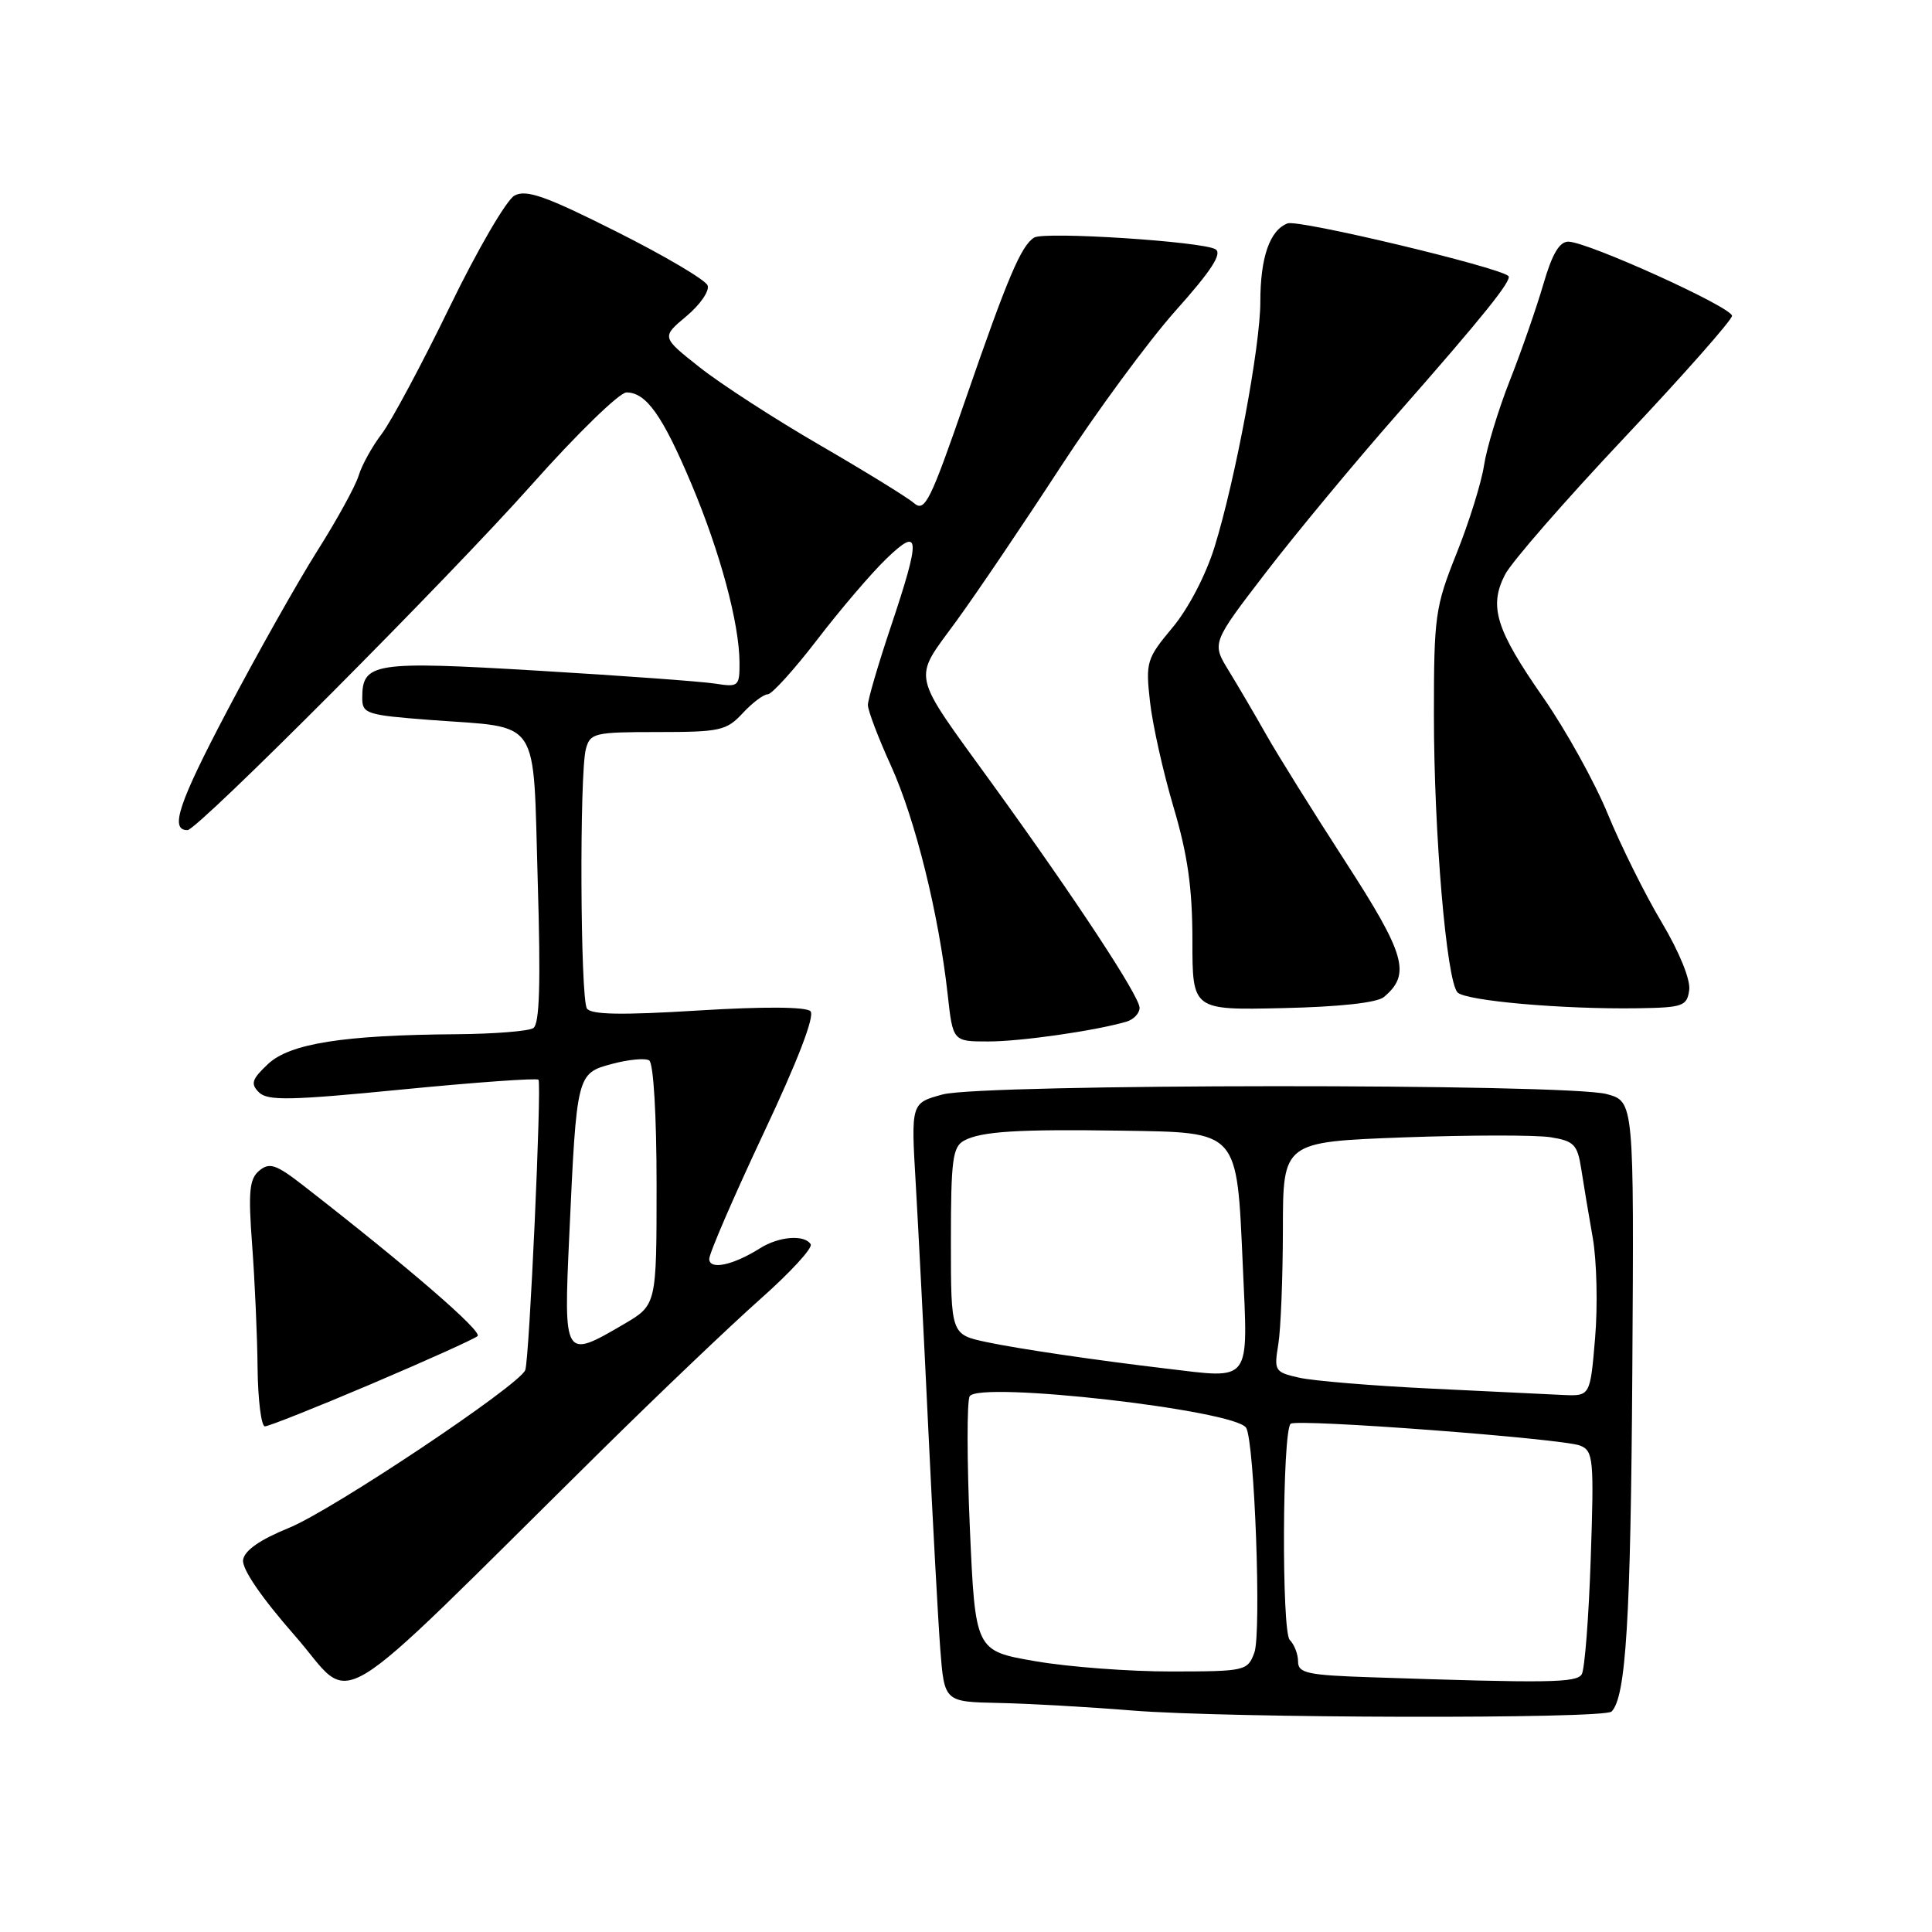 <?xml version="1.0" encoding="UTF-8" standalone="no"?>
<!DOCTYPE svg PUBLIC "-//W3C//DTD SVG 1.1//EN" "http://www.w3.org/Graphics/SVG/1.1/DTD/svg11.dtd" >
<svg xmlns="http://www.w3.org/2000/svg" xmlns:xlink="http://www.w3.org/1999/xlink" version="1.1" viewBox="0 0 256 256">
 <g >
 <path fill="currentColor"
d=" M 213.54 226.79 C 215.45 224.88 216.08 214.57 216.29 181.72 C 216.52 145.95 216.52 145.95 212.89 144.97 C 207.60 143.55 130.22 143.59 124.91 145.02 C 120.71 146.16 120.71 146.16 121.34 156.83 C 121.68 162.70 122.44 177.40 123.01 189.50 C 123.59 201.60 124.30 214.65 124.59 218.50 C 125.13 225.50 125.13 225.50 132.31 225.65 C 136.27 225.73 144.22 226.18 150.00 226.65 C 162.67 227.68 212.54 227.79 213.54 226.79 Z  M 79.53 192.36 C 87.25 184.74 96.80 175.63 100.76 172.12 C 104.72 168.61 107.72 165.35 107.42 164.87 C 106.61 163.56 103.21 163.82 100.71 165.40 C 97.12 167.66 94.00 168.32 93.98 166.82 C 93.97 166.09 97.20 158.63 101.15 150.22 C 105.72 140.53 108.00 134.60 107.39 133.99 C 106.80 133.40 101.21 133.36 92.47 133.90 C 82.33 134.53 78.30 134.45 77.77 133.63 C 76.89 132.28 76.77 102.47 77.63 99.25 C 78.20 97.13 78.75 97.00 87.16 97.00 C 95.41 97.00 96.27 96.81 98.41 94.50 C 99.69 93.12 101.18 92.00 101.73 92.00 C 102.27 92.00 105.23 88.74 108.29 84.75 C 111.35 80.76 115.46 75.95 117.43 74.05 C 121.96 69.68 122.05 71.07 118.00 83.16 C 116.35 88.08 115.00 92.70 115.00 93.42 C 115.00 94.14 116.38 97.78 118.08 101.51 C 121.29 108.60 124.39 121.11 125.57 131.75 C 126.26 138.00 126.26 138.00 130.95 138.00 C 135.27 138.00 145.10 136.59 149.25 135.38 C 150.21 135.10 151.00 134.27 151.00 133.54 C 151.00 132.02 142.59 119.22 131.58 104.00 C 120.52 88.71 120.88 90.32 126.74 82.27 C 129.49 78.49 135.67 69.34 140.48 61.95 C 145.30 54.55 152.18 45.20 155.78 41.16 C 160.51 35.87 161.98 33.60 161.06 33.03 C 159.38 32.00 138.39 30.64 137.03 31.48 C 135.31 32.55 133.53 36.73 127.99 52.77 C 123.25 66.49 122.55 67.91 121.10 66.66 C 120.22 65.90 114.62 62.45 108.65 58.99 C 102.68 55.53 95.51 50.89 92.72 48.68 C 87.64 44.67 87.64 44.67 90.95 41.90 C 92.77 40.38 94.04 38.54 93.76 37.82 C 93.48 37.09 88.04 33.88 81.68 30.69 C 72.34 25.99 69.73 25.07 68.18 25.91 C 67.12 26.47 63.24 33.13 59.57 40.70 C 55.89 48.27 51.85 55.82 50.59 57.48 C 49.32 59.14 47.95 61.62 47.53 63.00 C 47.12 64.38 44.65 68.88 42.04 73.00 C 39.44 77.12 34.05 86.68 30.08 94.23 C 23.63 106.49 22.47 110.00 24.84 110.00 C 26.17 110.00 59.38 76.67 70.43 64.25 C 76.42 57.51 82.08 52.00 83.01 52.00 C 85.62 52.00 87.78 55.04 91.61 64.11 C 95.43 73.18 97.96 82.58 97.99 87.80 C 98.00 90.95 97.86 91.07 94.75 90.58 C 92.96 90.30 82.41 89.53 71.30 88.87 C 49.51 87.57 48.00 87.80 48.00 92.48 C 48.00 94.58 48.55 94.75 57.04 95.40 C 71.83 96.51 70.60 94.68 71.25 116.67 C 71.66 130.36 71.50 135.70 70.66 136.23 C 70.02 136.64 65.45 137.00 60.50 137.04 C 45.47 137.15 38.41 138.27 35.51 140.99 C 33.37 143.01 33.17 143.60 34.31 144.74 C 35.45 145.88 38.48 145.82 53.32 144.36 C 63.02 143.41 71.14 142.83 71.35 143.07 C 71.80 143.58 70.15 180.04 69.60 181.54 C 68.88 183.52 44.00 200.14 38.27 202.46 C 34.46 204.01 32.40 205.44 32.21 206.69 C 32.03 207.87 34.62 211.66 39.11 216.78 C 47.21 226.02 42.67 228.76 79.53 192.36 Z  M 49.24 183.37 C 56.53 180.27 62.85 177.42 63.28 177.04 C 63.96 176.43 54.19 167.98 40.23 157.12 C 36.58 154.28 35.72 153.99 34.36 155.11 C 33.04 156.21 32.88 157.86 33.41 164.97 C 33.76 169.66 34.09 176.99 34.13 181.25 C 34.18 185.51 34.62 189.00 35.10 189.00 C 35.59 189.00 41.95 186.47 49.24 183.37 Z  M 183.36 132.12 C 186.99 129.10 186.25 126.50 178.25 114.14 C 173.99 107.55 169.27 99.99 167.77 97.33 C 166.27 94.67 164.03 90.86 162.80 88.85 C 160.56 85.20 160.56 85.20 167.74 75.85 C 171.69 70.71 179.55 61.23 185.21 54.80 C 196.50 41.96 200.43 37.07 199.87 36.57 C 198.52 35.37 172.03 29.05 170.61 29.60 C 168.25 30.50 167.00 34.10 167.00 40.01 C 167.00 45.85 163.70 63.53 160.94 72.46 C 159.78 76.20 157.47 80.64 155.36 83.16 C 151.93 87.27 151.79 87.72 152.38 92.99 C 152.72 96.02 154.12 102.30 155.50 106.95 C 157.38 113.29 158.00 117.70 158.00 124.62 C 158.00 133.85 158.00 133.85 169.95 133.58 C 177.42 133.42 182.45 132.87 183.36 132.12 Z  M 223.83 131.19 C 224.02 129.82 222.53 126.16 220.17 122.19 C 217.97 118.51 214.77 112.06 213.04 107.86 C 211.32 103.66 207.47 96.72 204.50 92.45 C 198.20 83.41 197.25 80.35 199.43 76.13 C 200.29 74.46 207.41 66.30 215.25 57.98 C 223.09 49.66 229.50 42.40 229.50 41.85 C 229.50 40.71 210.41 32.06 207.82 32.02 C 206.63 32.01 205.66 33.66 204.50 37.67 C 203.59 40.78 201.60 46.52 200.06 50.42 C 198.53 54.31 196.99 59.38 196.64 61.67 C 196.29 63.97 194.65 69.22 193.00 73.34 C 190.17 80.41 190.00 81.62 190.00 94.74 C 190.00 110.37 191.67 129.98 193.13 131.50 C 194.21 132.62 207.10 133.75 217.00 133.60 C 223.00 133.51 223.53 133.32 223.83 131.19 Z  M 181.75 222.25 C 173.23 221.97 172.00 221.71 172.00 220.16 C 172.00 219.19 171.50 217.90 170.90 217.30 C 169.81 216.21 169.91 189.76 171.01 188.66 C 171.72 187.95 207.07 190.62 209.38 191.55 C 211.13 192.26 211.23 193.30 210.78 206.51 C 210.52 214.32 209.98 221.22 209.59 221.85 C 208.89 222.99 205.20 223.04 181.75 222.25 Z  M 137.20 220.12 C 129.23 218.75 129.23 218.75 128.51 202.45 C 128.12 193.48 128.11 185.63 128.49 185.01 C 129.75 182.98 163.67 186.84 165.12 189.19 C 166.23 191.00 167.16 216.40 166.21 218.98 C 165.31 221.40 165.02 221.47 155.23 221.48 C 149.69 221.49 141.58 220.88 137.20 220.12 Z  M 189.50 183.99 C 181.80 183.62 173.99 182.97 172.14 182.55 C 168.91 181.82 168.80 181.64 169.38 178.15 C 169.71 176.14 169.98 169.28 169.99 162.90 C 170.00 151.31 170.00 151.31 185.98 150.71 C 194.77 150.39 203.54 150.38 205.46 150.69 C 208.57 151.19 209.02 151.66 209.52 154.88 C 209.83 156.87 210.51 160.99 211.05 164.03 C 211.58 167.06 211.72 173.03 211.36 177.28 C 210.71 185.00 210.71 185.00 207.10 184.84 C 205.12 184.75 197.20 184.37 189.50 183.99 Z  M 154.50 181.34 C 145.20 180.24 134.91 178.72 130.75 177.84 C 126.00 176.83 126.00 176.83 126.00 164.45 C 126.00 153.66 126.23 151.95 127.76 151.13 C 130.03 149.91 134.91 149.61 148.64 149.82 C 164.25 150.07 163.87 149.64 164.68 167.75 C 165.38 183.45 165.94 182.70 154.50 181.34 Z  M 75.43 163.75 C 76.41 142.26 76.42 142.23 81.11 140.97 C 83.27 140.39 85.49 140.18 86.02 140.51 C 86.59 140.87 87.00 147.75 87.00 157.02 C 87.00 172.92 87.00 172.92 82.66 175.46 C 74.72 180.11 74.68 180.04 75.43 163.75 Z "/>
</g>
</svg>